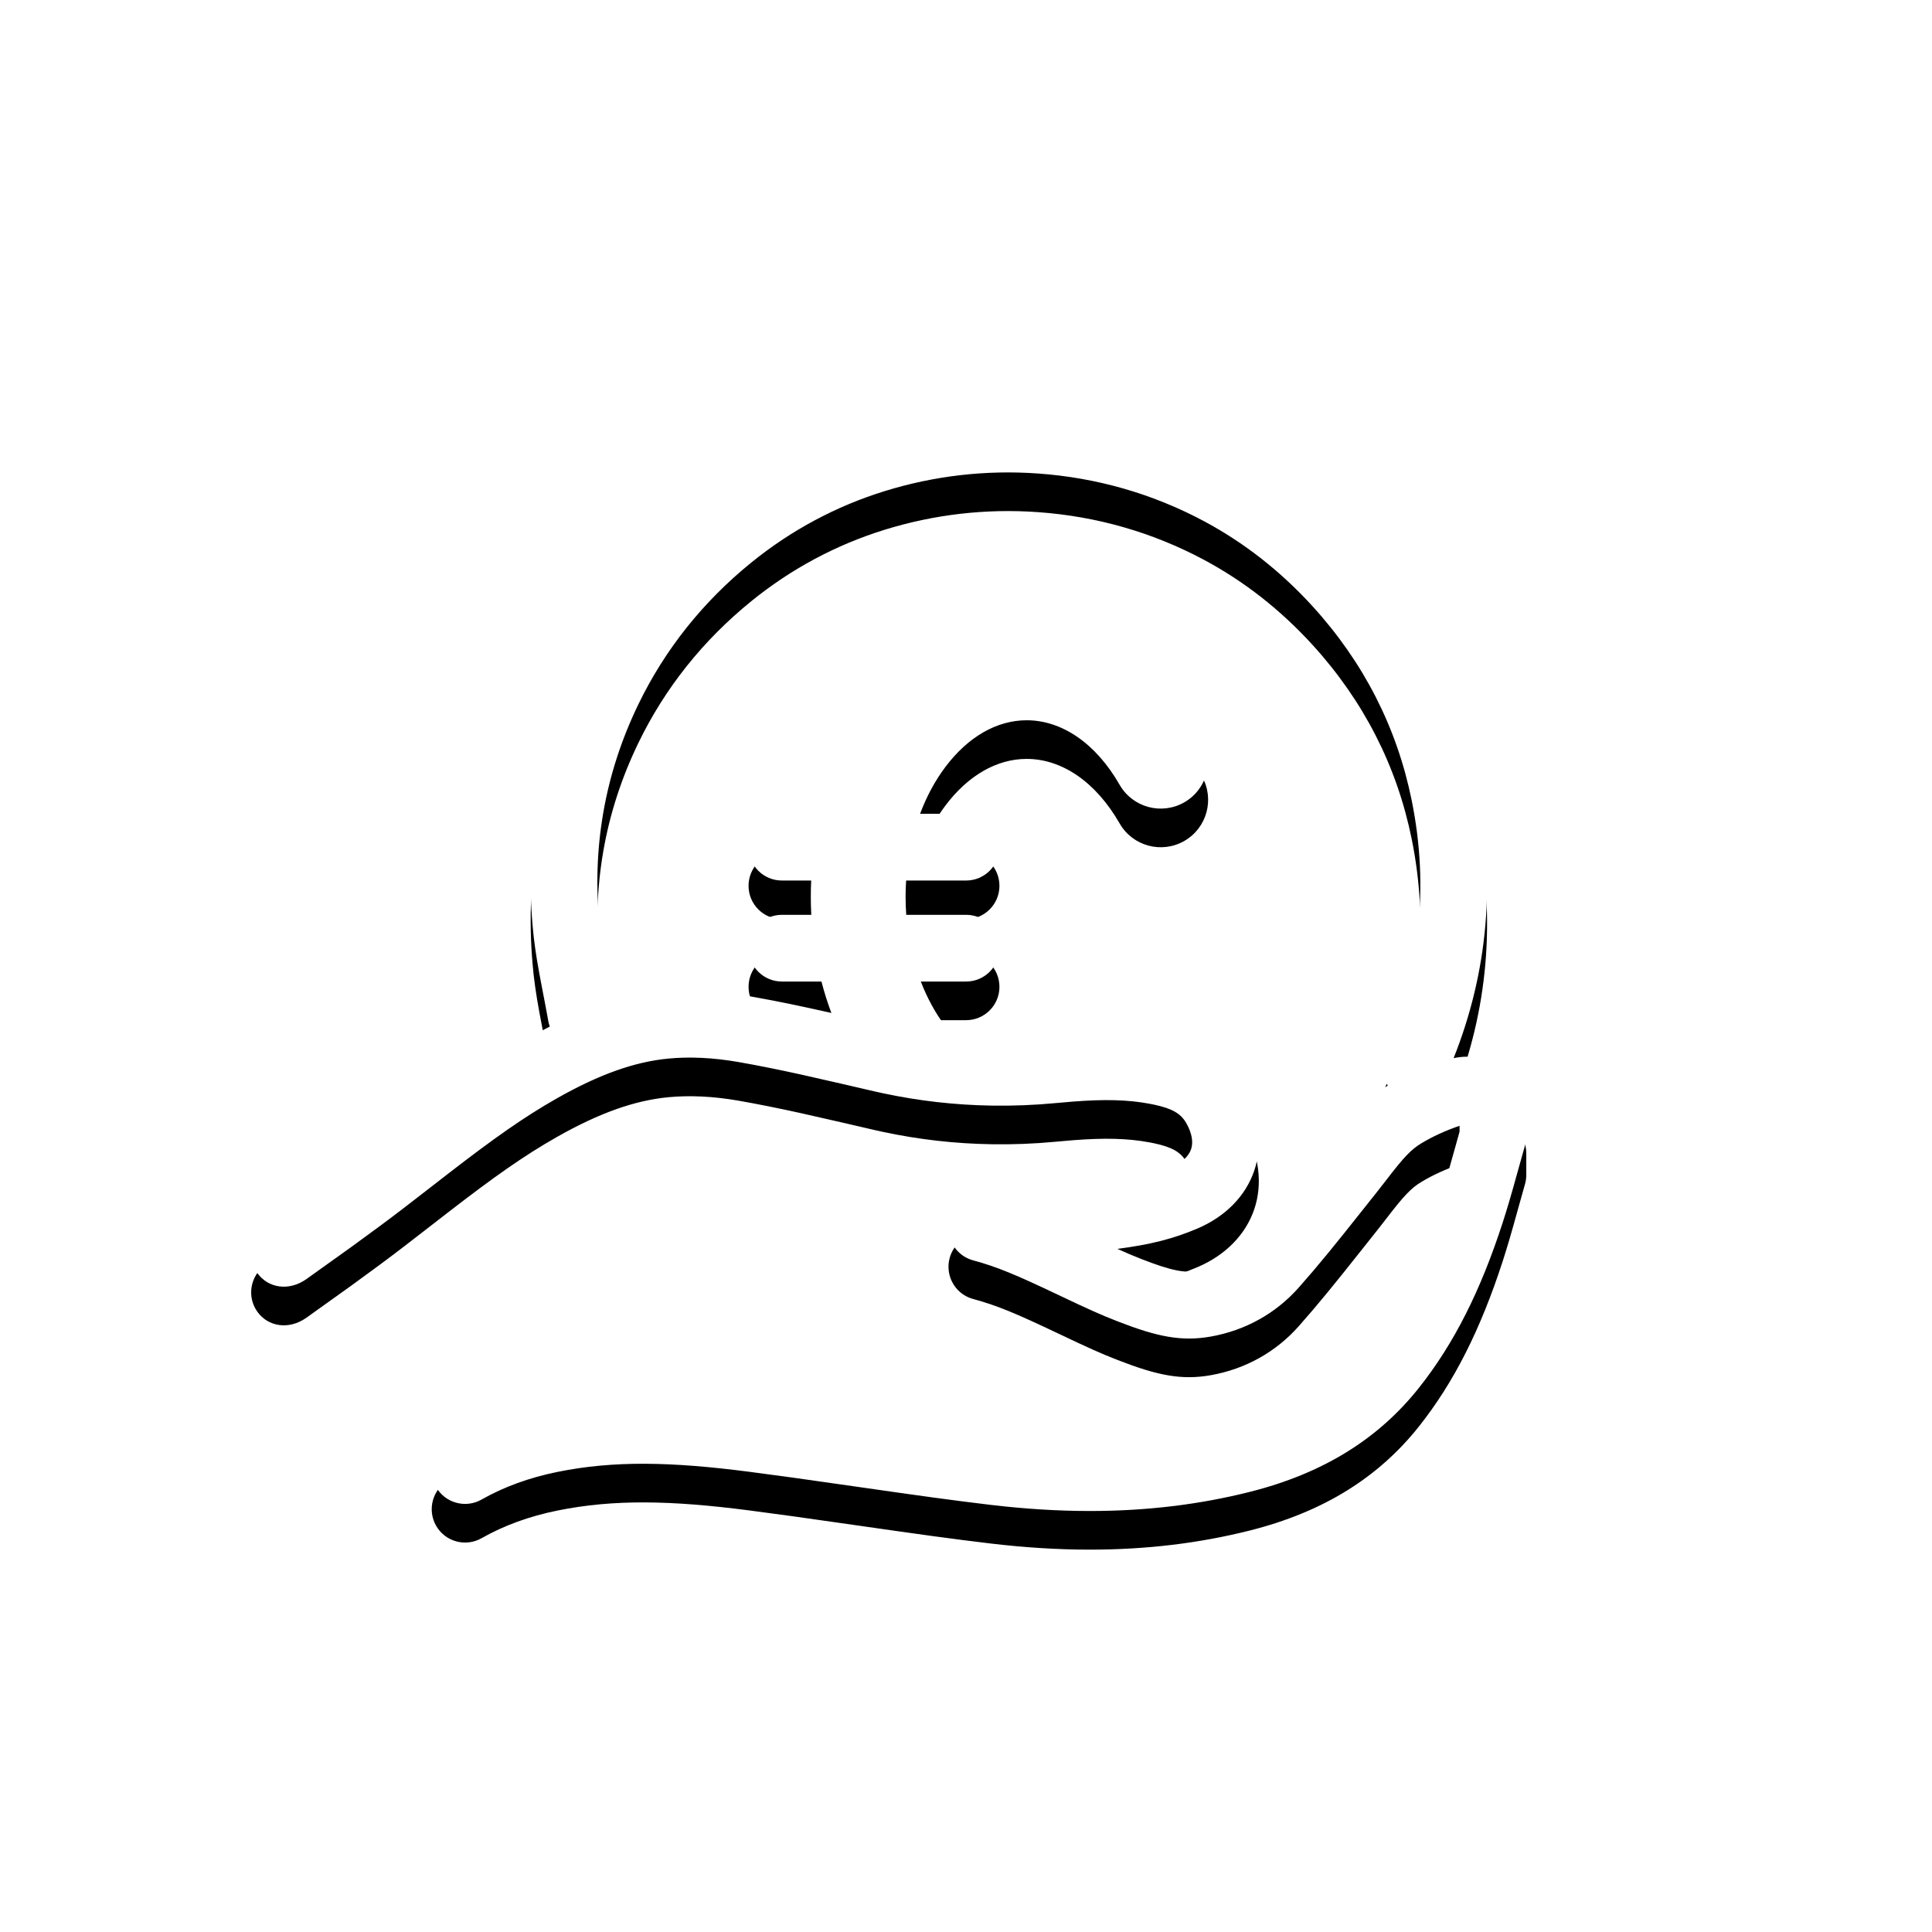 <?xml version="1.0" encoding="UTF-8"?>
<svg width="100px" height="100px" viewBox="0 0 100 100" version="1.1" xmlns="http://www.w3.org/2000/svg" xmlns:xlink="http://www.w3.org/1999/xlink">
    <!-- Generator: Sketch 46.2 (44496) - http://www.bohemiancoding.com/sketch -->
    <title>iconMoneySaving-ww</title>
    <desc>Created with Sketch.</desc>
    <defs>
        <path d="M71.834,56.19 C71.461,55.702 71.361,55.029 71.632,54.429 C73.501,50.297 73.983,45.927 73.067,41.417 C72.303,37.653 70.581,34.281 67.941,31.384 C66.286,29.567 64.391,28.083 62.308,26.971 C59.649,25.553 56.762,24.724 53.722,24.508 C51.022,24.316 48.345,24.626 45.764,25.428 C43.261,26.207 40.951,27.445 38.897,29.109 C36.386,31.144 34.417,33.615 33.04,36.459 C31.291,40.073 30.619,43.941 31.043,47.972 C31.058,48.117 31.075,48.265 31.095,48.416 C31.18,49.059 31.272,49.578 31.508,50.799 C31.546,50.992 31.546,50.992 31.583,51.188 C31.631,51.434 31.671,51.647 31.707,51.846 C32.572,51.598 33.418,51.436 34.263,51.355 C35.685,51.218 37.209,51.29 38.794,51.565 C38.973,51.597 38.973,51.597 39.152,51.629 C40.339,51.843 41.48,52.08 43.032,52.431 C42.834,51.903 42.662,51.36 42.518,50.804 L40.471,50.804 C39.517,50.804 38.745,50.031 38.745,49.078 C38.745,48.124 39.517,47.351 40.471,47.351 L41.992,47.351 C41.976,47.039 41.967,46.726 41.967,46.413 C41.967,46.133 41.974,45.854 41.987,45.576 L40.471,45.576 C39.517,45.576 38.745,44.803 38.745,43.85 C38.745,42.896 39.517,42.123 40.471,42.123 L42.493,42.123 C42.997,40.123 43.853,38.289 45.014,36.746 C47.124,33.943 50.015,32.376 53.139,32.376 C56.75,32.376 60.135,34.564 62.208,38.18 C62.881,39.355 62.475,40.854 61.3,41.528 C60.124,42.202 58.625,41.795 57.951,40.62 C56.719,38.47 54.962,37.281 53.139,37.281 C51.612,37.281 50.12,38.12 48.934,39.696 C48.399,40.407 47.958,41.225 47.623,42.123 L50.005,42.123 C50.958,42.123 51.731,42.896 51.731,43.85 C51.731,44.803 50.958,45.576 50.005,45.576 L46.901,45.576 C46.883,45.855 46.873,46.134 46.873,46.413 C46.873,46.726 46.885,47.04 46.907,47.351 L50.005,47.351 C50.958,47.351 51.731,48.124 51.731,49.078 C51.731,50.031 50.958,50.804 50.005,50.804 L47.661,50.804 C47.992,51.663 48.42,52.445 48.934,53.129 C49.075,53.316 49.222,53.495 49.374,53.663 C51.001,53.817 52.645,53.817 54.289,53.66 C55.415,53.554 56.269,53.497 57.11,53.491 C57.36,53.197 57.594,52.875 57.809,52.527 C58.524,51.376 60.037,51.023 61.187,51.738 C62.114,52.313 62.523,53.405 62.275,54.409 C63.173,54.859 63.888,55.511 64.411,56.44 C65.175,57.796 65.366,59.275 64.919,60.594 C64.472,61.914 63.42,62.972 61.989,63.584 C60.725,64.125 59.525,64.422 57.836,64.642 C58.307,64.854 58.709,65.024 59.113,65.181 C60.576,65.749 61.315,65.914 62.071,65.78 C63.089,65.598 63.974,65.106 64.642,64.35 C65.328,63.574 66.027,62.734 66.884,61.666 C67.187,61.288 67.429,60.984 67.967,60.305 C68.297,59.889 68.441,59.708 68.629,59.472 C68.743,59.328 68.834,59.21 69.042,58.94 C70.183,57.456 70.791,56.808 71.834,56.19 Z M75.239,54.769 C76.929,54.422 78.039,55.308 78.827,56.937 C78.941,57.171 79,57.428 79,57.689 L79,58.817 C79,58.978 78.977,59.138 78.933,59.293 C78.836,59.63 78.756,59.918 78.592,60.507 C78.365,61.327 78.262,61.693 78.126,62.155 C78.007,62.557 77.894,62.926 77.78,63.279 C76.629,66.826 75.256,69.545 73.458,71.816 C71.335,74.5 68.455,76.27 64.699,77.217 C62.065,77.881 59.324,78.209 56.415,78.209 C54.756,78.209 53.04,78.102 51.253,77.889 C49.289,77.654 47.694,77.434 44.206,76.932 C41.515,76.545 40.268,76.371 38.758,76.176 C34.735,75.657 31.777,75.595 28.867,76.183 C27.405,76.478 26.079,76.961 24.925,77.617 C24.096,78.088 23.042,77.798 22.571,76.969 C22.1,76.141 22.39,75.087 23.219,74.615 C24.697,73.775 26.368,73.165 28.184,72.798 C31.531,72.122 34.819,72.186 39.2,72.751 C40.73,72.949 41.979,73.124 44.698,73.515 C48.16,74.013 49.735,74.23 51.663,74.46 C56.164,74.998 60.148,74.803 63.855,73.869 C66.877,73.106 69.118,71.737 70.751,69.674 C72.278,67.743 73.468,65.378 74.495,62.213 C74.632,61.791 74.769,61.339 74.92,60.812 C75.018,60.471 75.094,60.202 75.265,59.583 C75.292,59.489 75.292,59.489 75.318,59.394 C75.413,59.051 75.481,58.807 75.547,58.575 L75.547,58.271 C74.844,58.51 74.188,58.809 73.594,59.161 C73.04,59.489 72.653,59.908 71.779,61.045 C71.557,61.334 71.451,61.47 71.33,61.622 C71.143,61.857 71.002,62.035 70.673,62.45 C69.009,64.55 68.234,65.501 67.229,66.637 C66.042,67.98 64.463,68.861 62.676,69.179 C61.147,69.451 59.89,69.187 57.862,68.399 C56.975,68.055 56.285,67.742 54.791,67.031 C52.573,65.977 51.621,65.575 50.368,65.235 C49.662,65.044 49.154,64.428 49.099,63.699 C49.043,62.97 49.453,62.286 50.122,61.99 C50.443,61.848 50.763,61.764 51.092,61.74 C51.52,61.708 51.862,61.684 52.631,61.632 C54.211,61.525 54.913,61.473 55.76,61.395 C58.102,61.179 59.379,60.945 60.632,60.409 C61.193,60.169 61.526,59.846 61.649,59.486 C61.771,59.126 61.703,58.667 61.403,58.135 C61.122,57.636 60.667,57.374 59.728,57.175 C59.612,57.151 59.612,57.151 59.497,57.129 C58.351,56.914 57.141,56.894 55.546,57.017 C55.263,57.038 54.969,57.064 54.615,57.098 C53.525,57.201 52.428,57.244 51.329,57.226 C49.432,57.196 47.551,56.982 45.706,56.587 C45.49,56.541 45.391,56.519 45.265,56.49 C44.97,56.422 44.729,56.366 44.194,56.242 C43.86,56.164 43.86,56.164 43.525,56.087 C41.92,55.715 40.859,55.48 39.777,55.263 C39.229,55.153 38.707,55.055 38.203,54.967 C36.916,54.744 35.701,54.686 34.593,54.792 C32.842,54.96 31.008,55.611 28.808,56.86 C27.118,57.82 25.552,58.927 23.167,60.772 C22.931,60.954 22.743,61.1 22.32,61.429 C21.636,61.961 21.325,62.202 20.938,62.498 C20.098,63.143 19.203,63.806 18.16,64.56 C17.519,65.023 17.007,65.389 15.866,66.201 C14.951,66.853 13.873,66.671 13.32,65.894 C12.767,65.118 12.949,64.04 13.725,63.487 C14.908,62.645 15.373,62.313 15.955,61.893 C17.055,61.1 17.977,60.418 18.836,59.759 C19.22,59.465 19.552,59.207 20.201,58.703 C23.484,56.149 25.026,55.037 27.102,53.858 C27.564,53.596 28.015,53.355 28.458,53.135 C28.422,53.039 28.395,52.938 28.376,52.833 C28.366,52.771 28.366,52.771 28.355,52.709 C28.307,52.442 28.255,52.166 28.186,51.806 C28.152,51.63 28.152,51.63 28.118,51.454 C28.099,51.354 28.099,51.354 28.079,51.253 C27.841,50.02 27.721,49.315 27.63,48.528 C27.619,48.43 27.619,48.43 27.609,48.333 C27.118,43.659 27.9,39.152 29.932,34.954 C31.532,31.651 33.818,28.781 36.723,26.427 C39.118,24.486 41.816,23.04 44.739,22.131 C47.731,21.201 50.837,20.841 53.967,21.064 C57.491,21.314 60.846,22.277 63.933,23.925 C66.367,25.223 68.574,26.951 70.494,29.059 C73.554,32.418 75.561,36.349 76.451,40.73 C77.433,45.564 77.024,50.288 75.239,54.769 Z" id="path-1"></path>
        <filter x="-10.6%" y="-8.7%" width="121.2%" height="124.5%" filterUnits="objectBoundingBox" id="filter-2">
            <feOffset dx="0" dy="2" in="SourceAlpha" result="shadowOffsetOuter1"></feOffset>
            <feGaussianBlur stdDeviation="2" in="shadowOffsetOuter1" result="shadowBlurOuter1"></feGaussianBlur>
            <feColorMatrix values="0 0 0 0 0   0 0 0 0 0   0 0 0 0 0  0 0 0 0.5 0" type="matrix" in="shadowBlurOuter1"></feColorMatrix>
        </filter>
    </defs>
    <g id="CONVIEN-EASY" stroke="none" stroke-width="1" fill="none" fill-rule="evenodd">
        <g id="EASY-1920px" transform="translate(-1053, -391)">
            <g id="iconMoneySaving-ww" transform="translate(1053, 391)">
                <circle id="Oval" fill-opacity="0.5" fill="#FFFFFF" cx="50" cy="50" r="50"></circle>
                <g id="Combined-Shape" fill-rule="nonzero">
                    <use fill="black" fill-opacity="1" filter="url(#filter-2)" xlink:href="#path-1"></use>
                    <use fill="#FFFFFF" fill-rule="evenodd" xlink:href="#path-1"></use>
                </g>
            </g>
        </g>
    </g>
</svg>